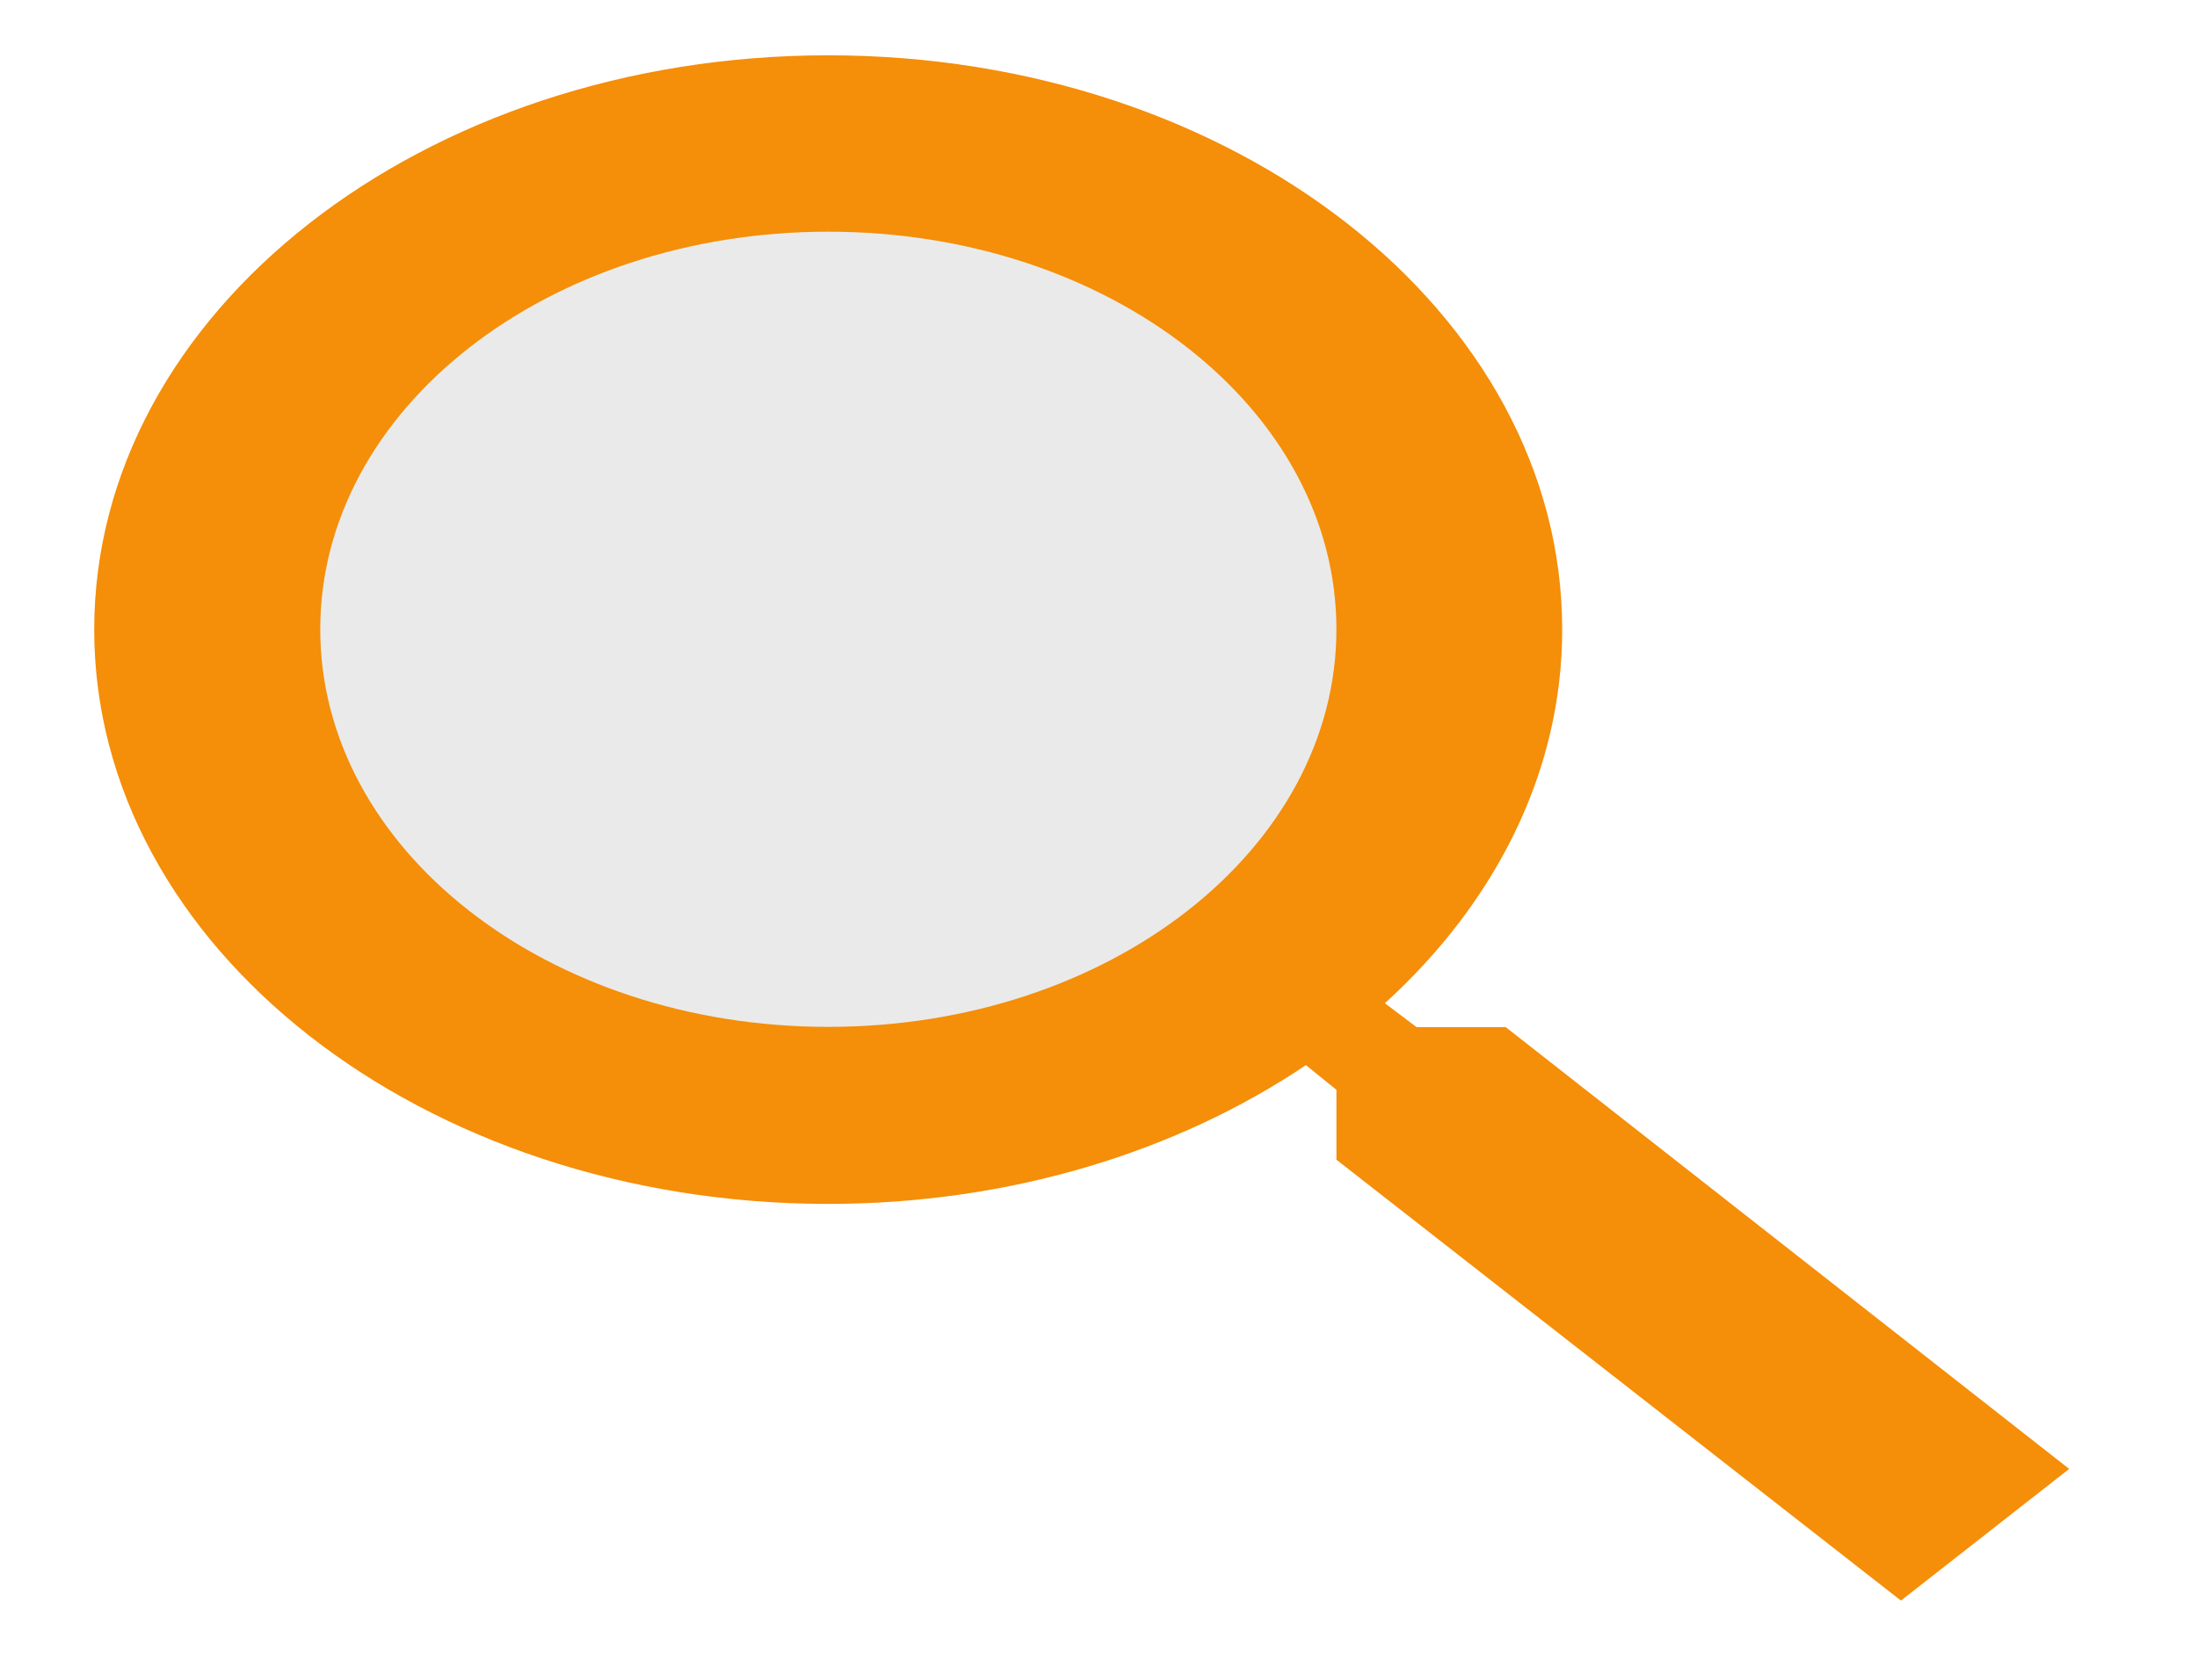 <svg width="17" height="13" viewBox="0 0 17 13" fill="none" xmlns="http://www.w3.org/2000/svg">
<path d="M11.651 7.949H10.961L10.716 7.764C11.572 6.985 12.088 5.973 12.088 4.872C12.088 2.417 9.545 0.428 6.409 0.428C3.272 0.428 0.729 2.417 0.729 4.872C0.729 7.327 3.272 9.317 6.409 9.317C7.815 9.317 9.109 8.913 10.105 8.243L10.341 8.434V8.975L14.709 12.387L16.011 11.368L11.651 7.949Z" fill="#F58E08"/>
<path d="M6.409 7.947C4.234 7.947 2.478 6.572 2.478 4.87C2.478 3.167 4.234 1.793 6.409 1.793C8.585 1.793 10.341 3.167 10.341 4.87C10.341 6.572 8.585 7.947 6.409 7.947Z" fill="#EAEAEA"/>
</svg>
